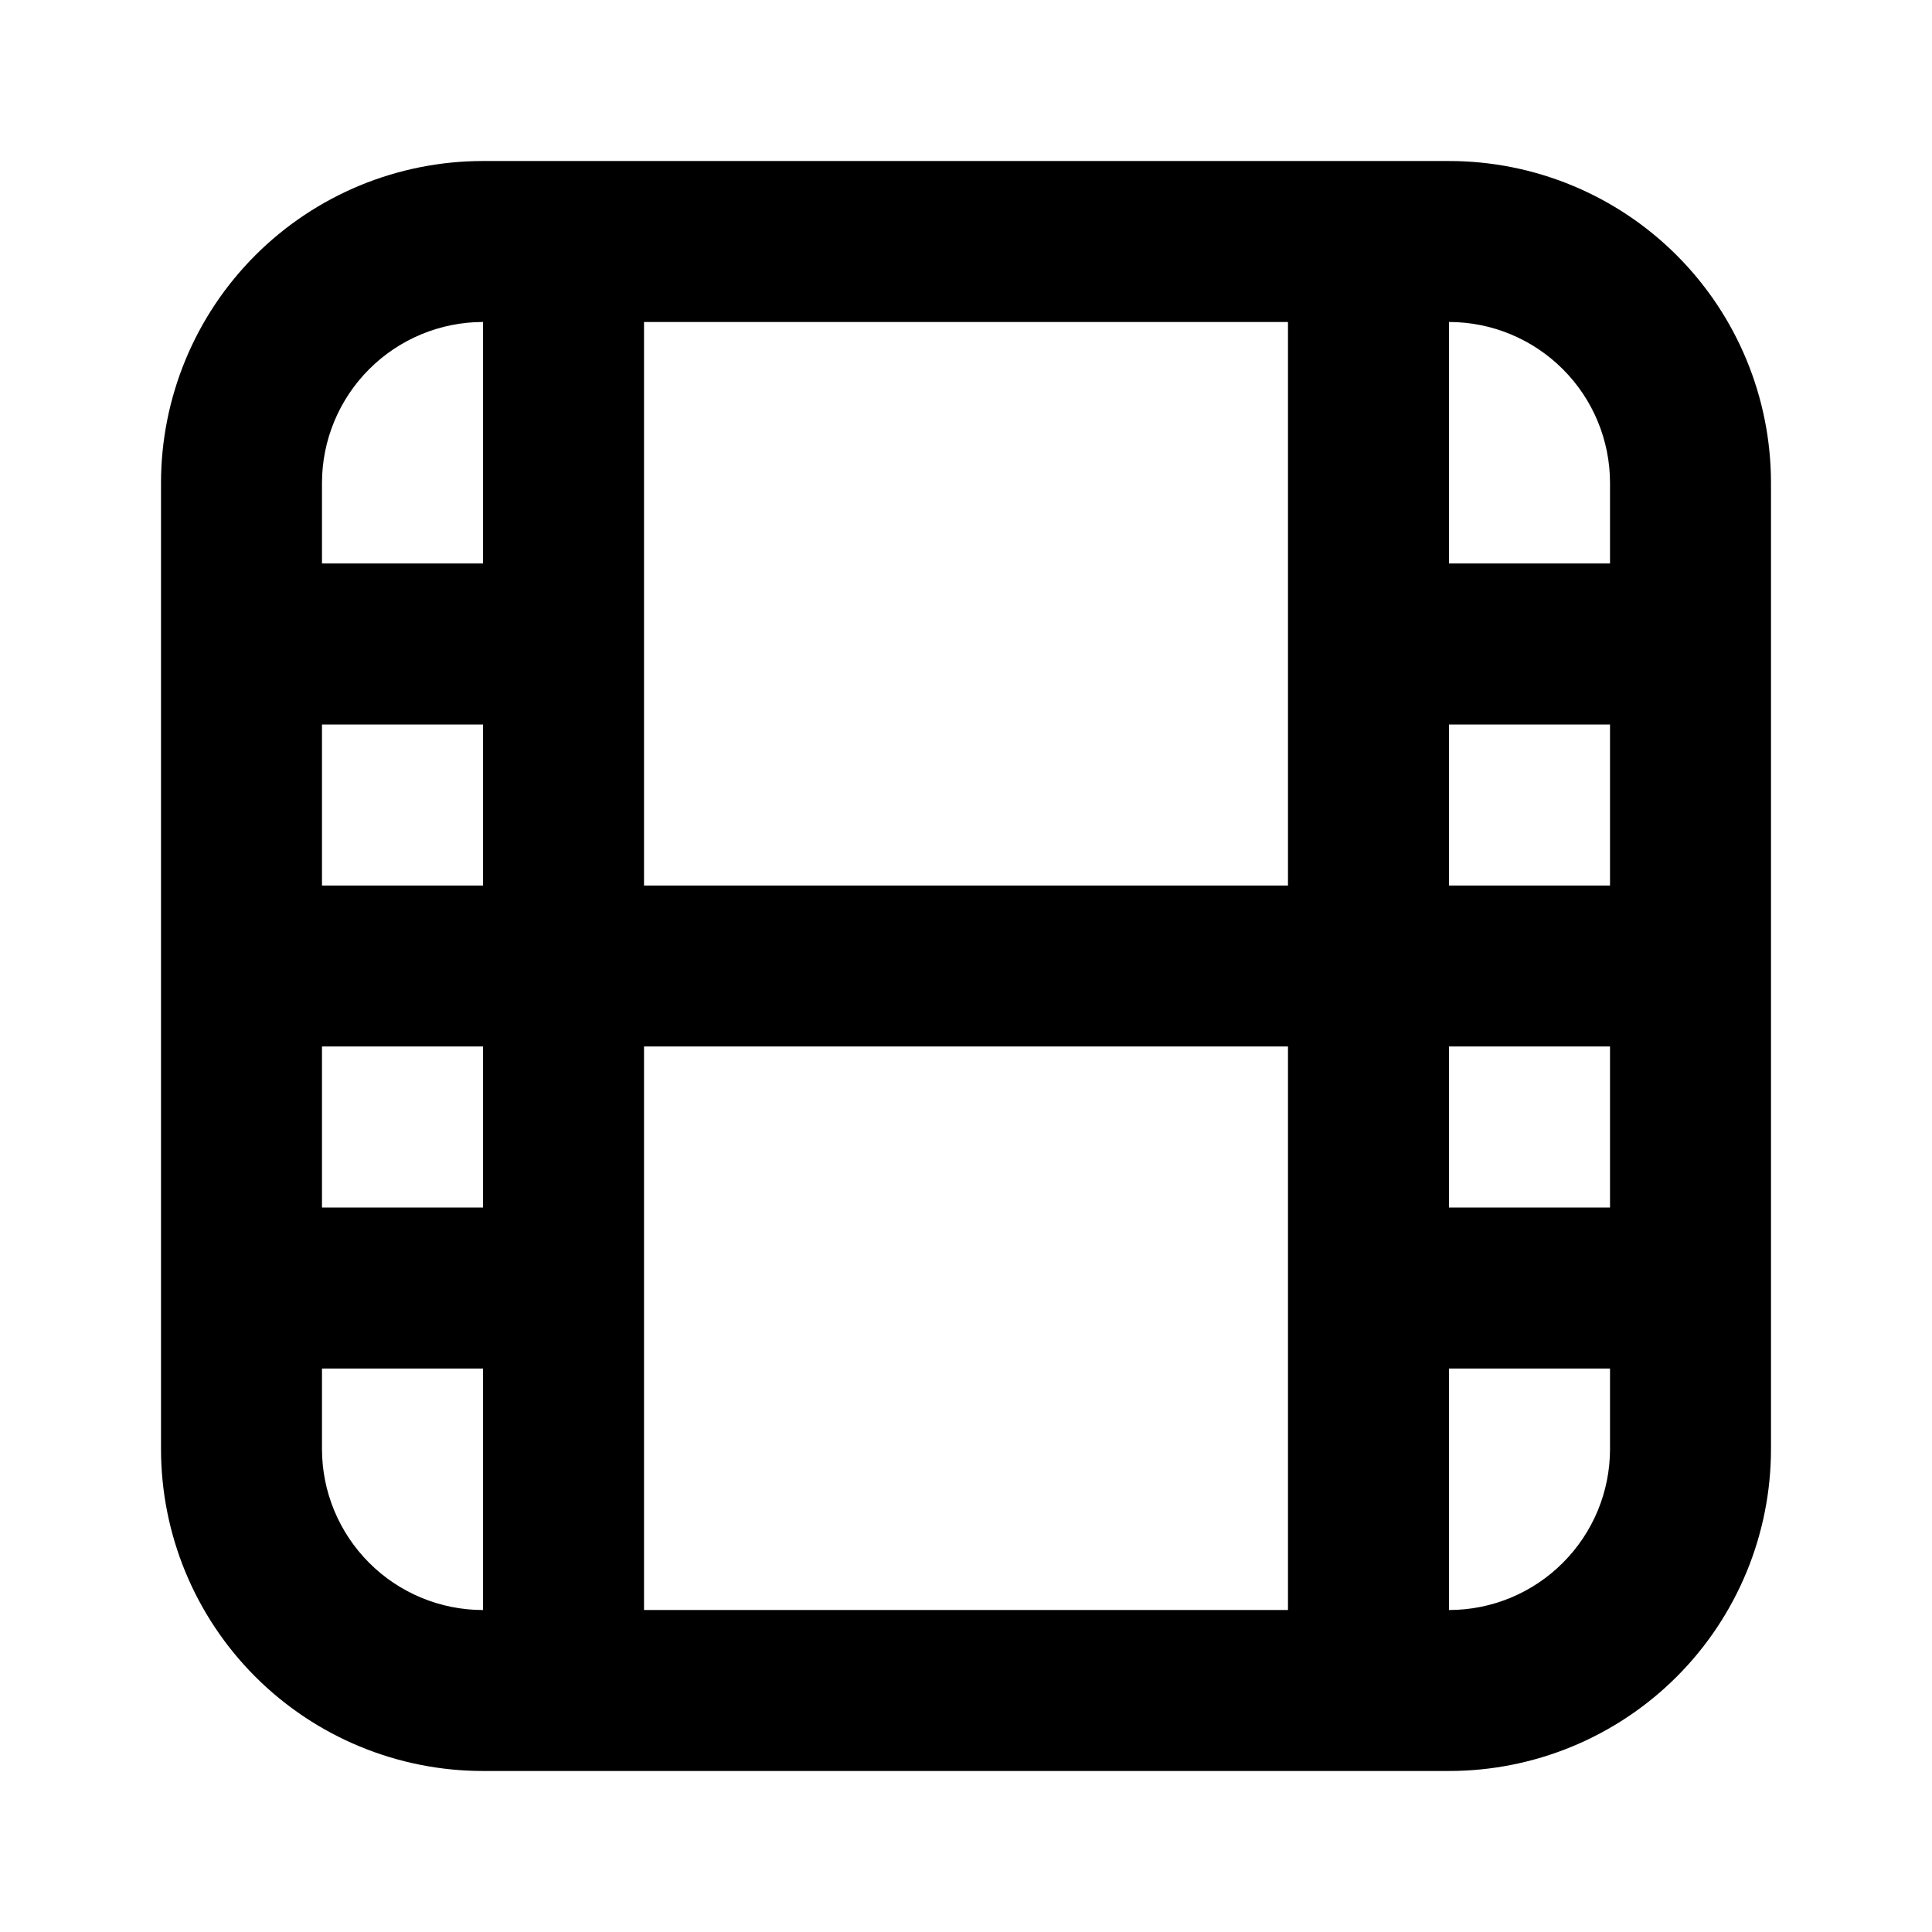 <svg width="35" height="35" viewBox="0 0 35 35" fill="none" xmlns="http://www.w3.org/2000/svg">
<path d="M11.667 24.792V29.167H23.333V18.958H11.667V24.792ZM8.75 21.875V18.958H5.833V16.042H8.75V13.125H5.833V21.875H8.75ZM8.75 24.792H5.833V26.25C5.833 27.024 6.141 27.765 6.688 28.312C7.235 28.86 7.977 29.167 8.75 29.167V24.792ZM29.167 21.875V13.125H26.25V16.042H29.167V18.958H26.25V21.875H29.167ZM29.167 24.792H26.25V29.167C27.024 29.167 27.765 28.86 28.312 28.312C28.86 27.765 29.167 27.024 29.167 26.25V24.792ZM23.333 13.125V5.833H11.667V16.042H23.333V13.125ZM29.167 10.208V8.75C29.167 7.977 28.86 7.235 28.312 6.688C27.765 6.141 27.024 5.833 26.25 5.833V10.208H29.167ZM8.75 10.208V5.833C7.977 5.833 7.235 6.141 6.688 6.688C6.141 7.235 5.833 7.977 5.833 8.75V10.208H8.75ZM8.75 2.917H26.25C27.797 2.917 29.281 3.531 30.375 4.625C31.469 5.719 32.083 7.203 32.083 8.75V26.25C32.083 27.797 31.469 29.281 30.375 30.375C29.281 31.469 27.797 32.083 26.25 32.083H8.75C7.203 32.083 5.719 31.469 4.625 30.375C3.531 29.281 2.917 27.797 2.917 26.25V8.75C2.917 7.203 3.531 5.719 4.625 4.625C5.719 3.531 7.203 2.917 8.75 2.917Z" fill="black"/>
</svg>
